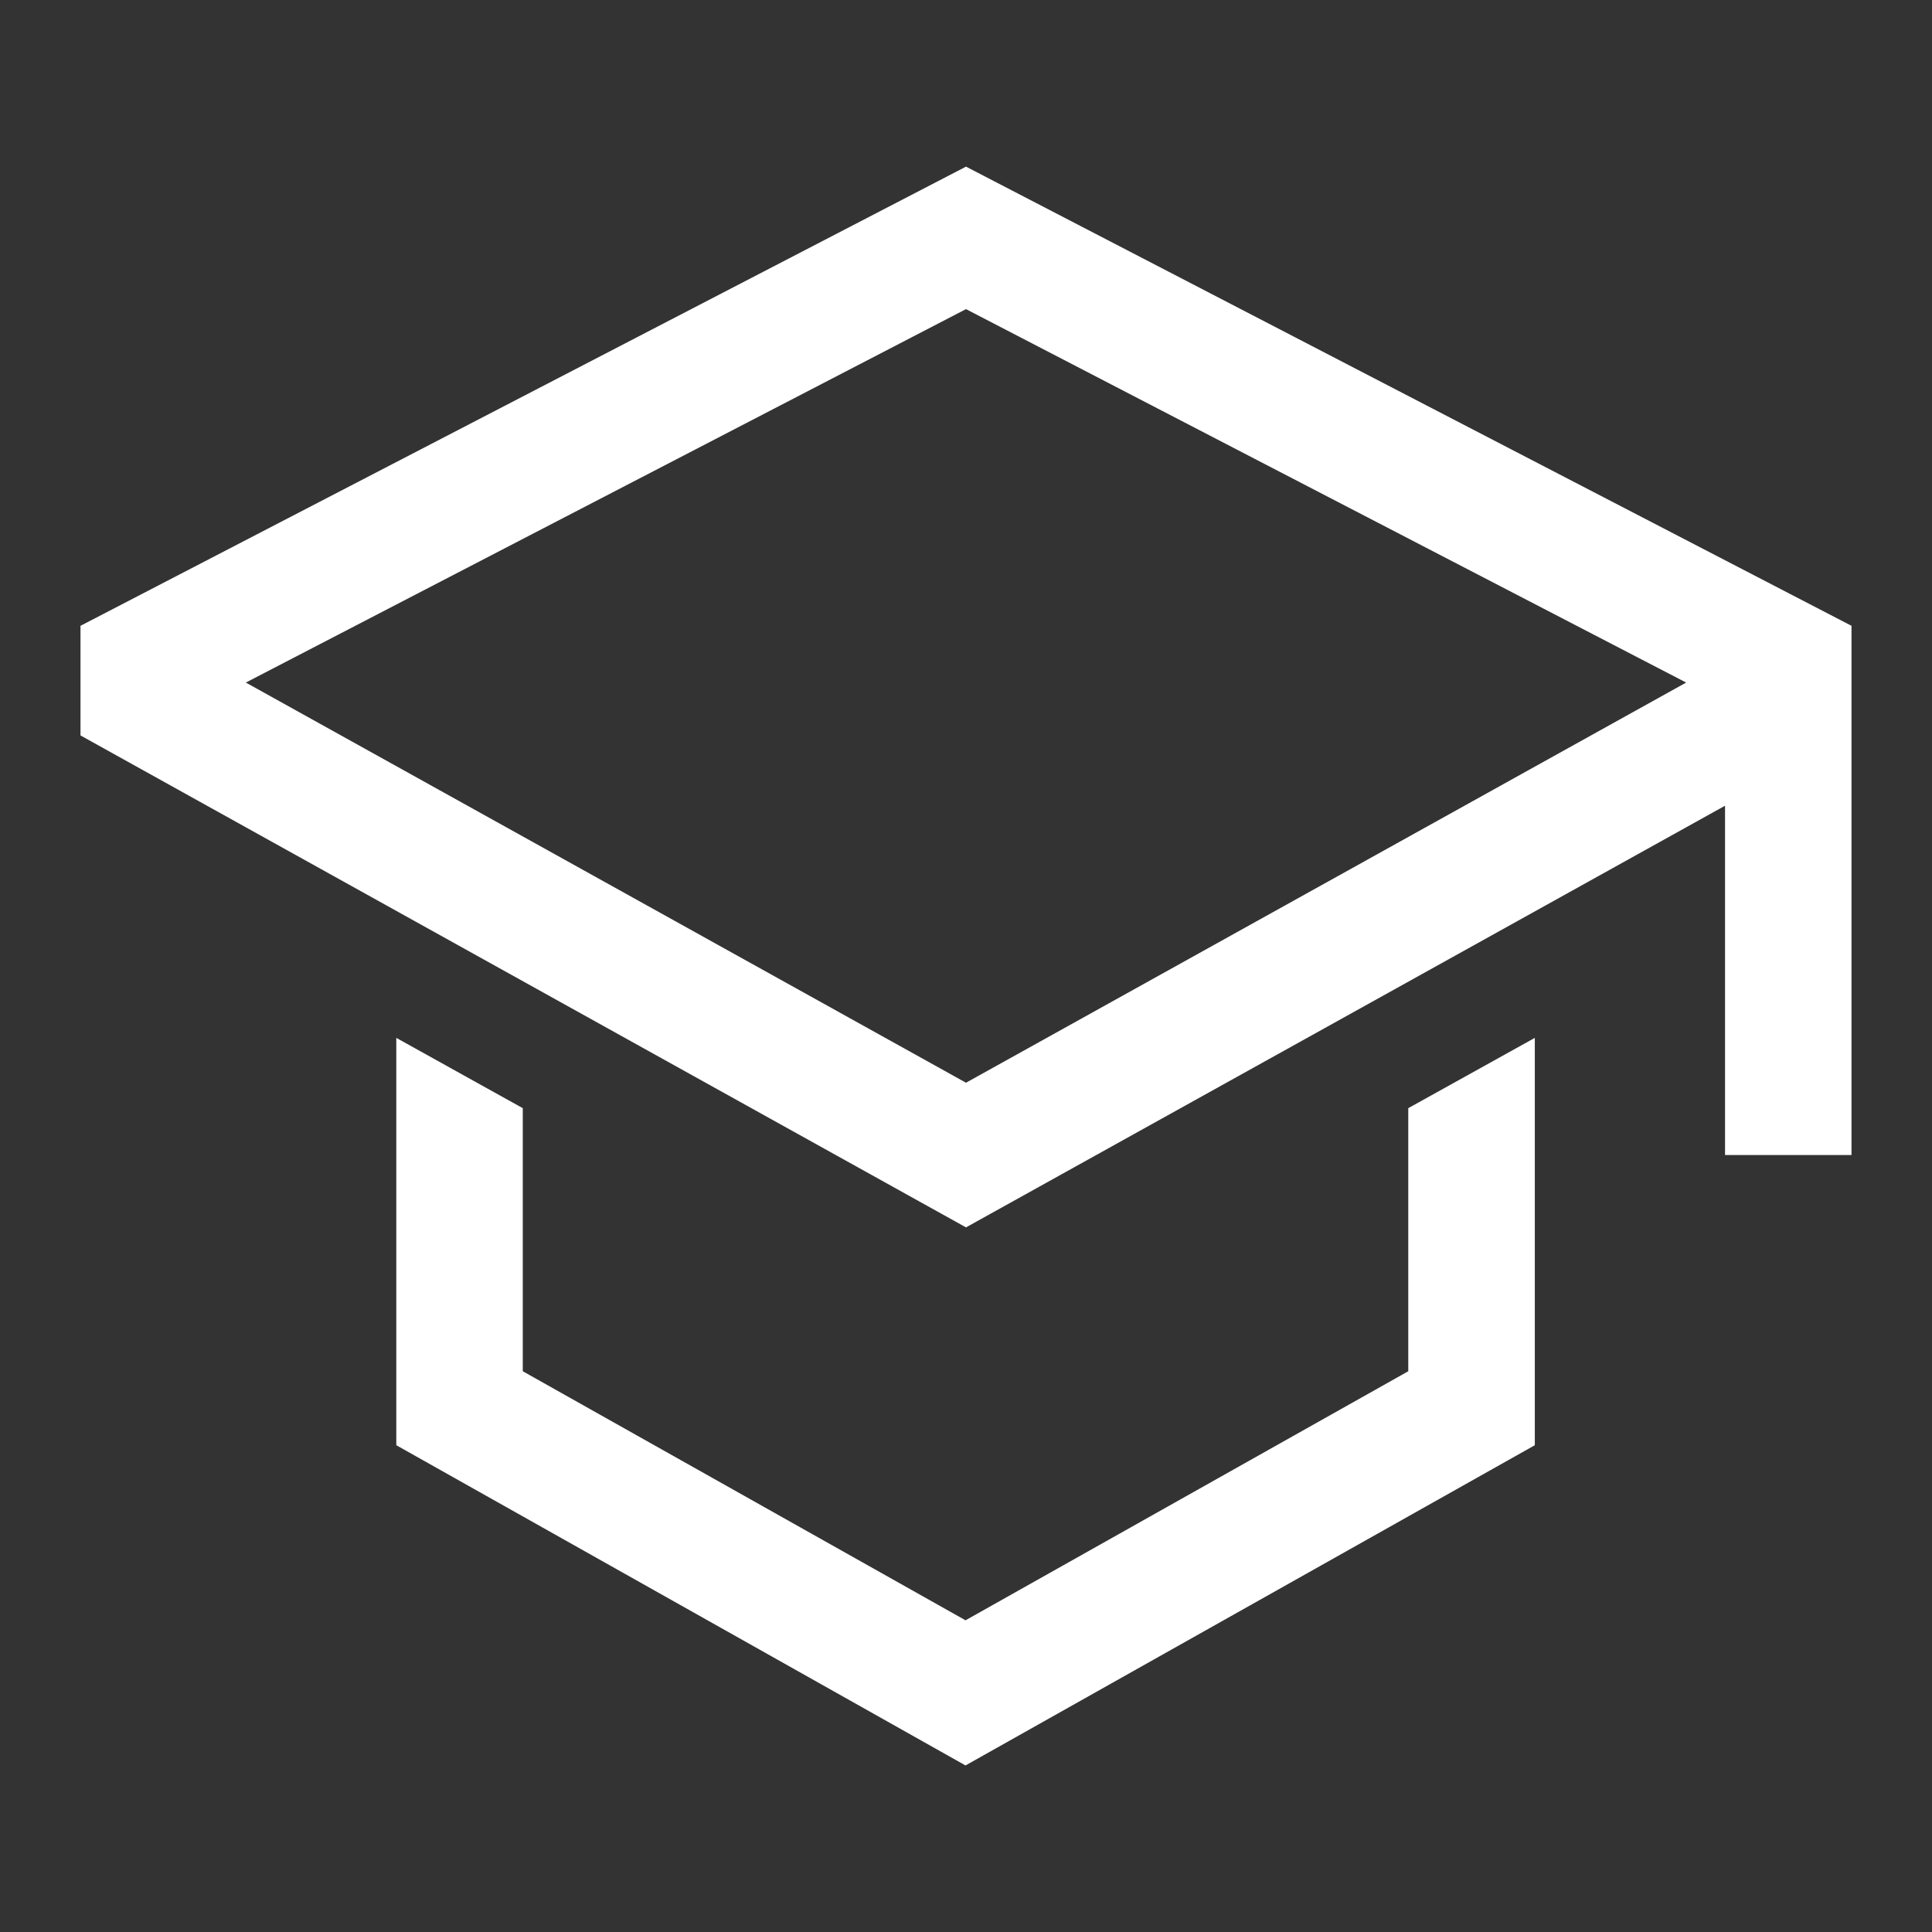 <svg width="24" height="24" viewBox="0 0 24 24" fill="none" xmlns="http://www.w3.org/2000/svg">
<rect x="0" y="0" width="24" height="24" fill="#333333" stroke="none"/>
<mask id="mask0_4611_6212" style="mask-type:alpha" maskUnits="userSpaceOnUse" x="0" y="0" width="24" height="24">
<rect width="24" height="24" fill="#D9D9D9"/>
</mask>
<g mask="url(#mask0_4611_6212)">
<path d="M17.494 17.034L11.994 20.128L6.494 17.034V13.766L4.923 12.893V17.953L11.994 21.931L19.066 17.953V12.893L17.494 13.766V17.034Z" fill="white"/>
<path d="M12 2.07L1 7.774V9.136L12 15.247L21.429 10.009V14.348H23V7.774L12 2.07ZM19.857 9.084L18.286 9.957L12 13.45L5.714 9.957L4.143 9.084L3.054 8.479L12 3.84L20.946 8.479L19.857 9.084Z" fill="white"/>
</g>
</svg>
